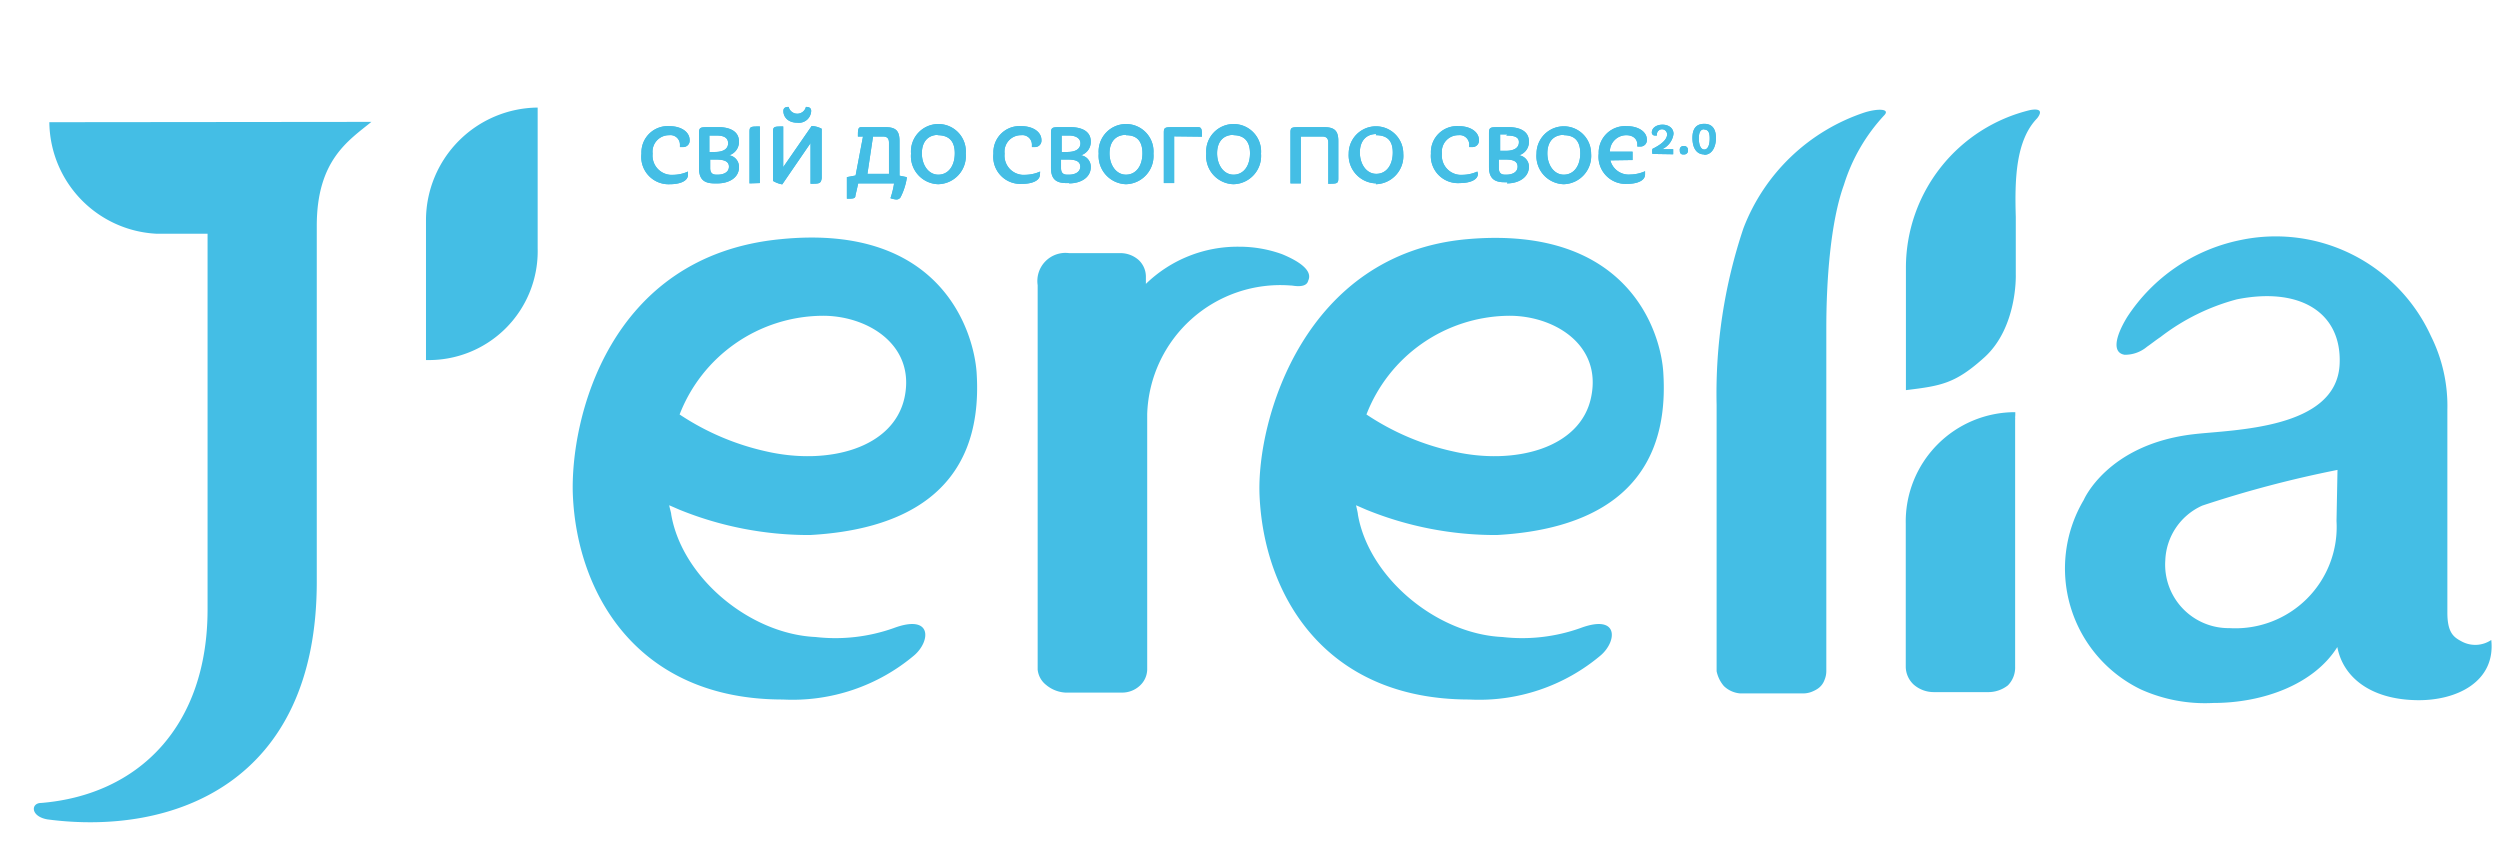 <svg id="Слой_1" data-name="Слой 1" xmlns="http://www.w3.org/2000/svg" viewBox="0 0 152 52"><defs><style>.cls-1{fill:#44bee5;}</style></defs><title>Монтажная область 1</title><path class="cls-1" d="M41.83,10.62c0,.42-.55.58-1.09.58A1.66,1.66,0,0,1,39,9.34a1.6,1.6,0,0,1,1.7-1.67c.7,0,1.23.34,1.23.85a.39.39,0,0,1-.42.42h-.17V8.82a.58.58,0,0,0-.66-.6,1,1,0,0,0-1,1.12,1.17,1.17,0,0,0,1.26,1.29,2.23,2.23,0,0,0,.89-.2Zm1.8.53h-.19c-.66,0-.94-.27-.94-.93V8.1c0-.37.09-.37.63-.37h.55c.64,0,1.25.22,1.25.88a.85.85,0,0,1-.6.83.71.71,0,0,1,.6.73C44.93,10.81,44.31,11.15,43.63,11.15Zm-.06-2.91h-.44v1h.34c.51,0,.8-.19.8-.53S44,8.24,43.57,8.24Zm0,1.46h-.39v.51c0,.27.1.41.38.41h.08c.31,0,.68-.12.68-.49S43.92,9.7,43.52,9.7Zm2,1.45V8c0-.31.09-.31.63-.31v3.44Zm3.71,0V8.7l-1.72,2.51A1.64,1.64,0,0,1,47,11V8c0-.31.09-.31.62-.31v2.47l1.73-2.5a1.43,1.43,0,0,1,.61.17v3C49.91,11.17,49.82,11.17,49.28,11.17ZM47.63,6.75c0-.19.12-.25.32-.25A.54.54,0,0,0,49,6.5c.19,0,.32.06.32.25a.75.75,0,0,1-.85.71C47.93,7.46,47.63,7.13,47.63,6.75Zm6.87,5.38a1.4,1.4,0,0,1-.36-.08,5.15,5.15,0,0,0,.22-.9H52.18l-.17.74c0,.19-.16.19-.52.19V10.77l.53-.1.45-2.37h-.31c0-.4,0-.57.21-.57h1.44c.66,0,.88.22.88.85v2.1l.44.09v.08A3.91,3.91,0,0,1,54.75,12,.3.3,0,0,1,54.5,12.13Zm-.45-3.45c0-.27-.11-.38-.38-.38h-.59l-.34,2.27h1.31Zm3,2.52a1.71,1.71,0,0,1-1.66-1.86,1.67,1.67,0,1,1,3.33,0A1.72,1.72,0,0,1,57,11.2Zm0-3c-.62,0-1,.41-1,1.12s.4,1.3,1,1.3,1-.52,1-1.3S57.66,8.22,57,8.22Zm6.18,2.4c0,.42-.55.58-1.1.58A1.65,1.65,0,0,1,60.4,9.34a1.59,1.59,0,0,1,1.7-1.67c.69,0,1.22.34,1.22.85a.39.39,0,0,1-.42.42h-.16V8.82a.58.58,0,0,0-.66-.6,1,1,0,0,0-1,1.12,1.17,1.17,0,0,0,1.26,1.29,2.31,2.31,0,0,0,.9-.2Zm1.79.53h-.19c-.65,0-.93-.27-.93-.93V8.1c0-.37.09-.37.62-.37h.55c.65,0,1.25.22,1.25.88a.85.85,0,0,1-.6.83.71.71,0,0,1,.6.73C66.31,10.81,65.69,11.15,65,11.15ZM65,8.24h-.45v1h.34c.52,0,.8-.19.8-.53S65.34,8.24,65,8.24ZM64.9,9.7h-.39v.51c0,.27.1.41.38.41H65c.3,0,.68-.12.68-.49S65.31,9.7,64.9,9.7Zm3.56,1.5A1.72,1.72,0,0,1,66.8,9.34a1.67,1.67,0,1,1,3.33,0A1.72,1.72,0,0,1,68.46,11.2Zm0-3c-.62,0-1,.41-1,1.12s.4,1.3,1,1.3,1-.52,1-1.3S69.09,8.22,68.46,8.22Zm2.93.09v2.84h-.63V8.05c0-.32.1-.32.63-.32h1.46c.23,0,.23.2.23.58ZM75,11.2a1.71,1.71,0,0,1-1.66-1.86,1.67,1.67,0,1,1,3.33,0A1.72,1.72,0,0,1,75,11.2Zm0-3c-.62,0-1,.41-1,1.12s.4,1.3,1,1.3,1-.52,1-1.3S75.59,8.22,75,8.22Zm5.76,2.95V8.68c0-.27-.11-.38-.38-.38H79.09v2.85h-.63V8.05c0-.32.09-.32.63-.32h1.4c.65,0,.88.22.88.85v2.27C81.37,11.17,81.28,11.17,80.73,11.17Zm2.92,0A1.71,1.71,0,0,1,82,9.34a1.66,1.66,0,1,1,3.32,0A1.72,1.72,0,0,1,83.65,11.2Zm0-3c-.61,0-1,.41-1,1.12s.4,1.3,1,1.3,1-.52,1-1.3S84.28,8.22,83.65,8.22Zm6.18,2.4c0,.42-.55.58-1.09.58A1.65,1.65,0,0,1,87,9.34a1.59,1.59,0,0,1,1.7-1.67c.69,0,1.22.34,1.22.85a.39.39,0,0,1-.42.42h-.17V8.82a.58.58,0,0,0-.66-.6,1,1,0,0,0-1,1.12,1.17,1.17,0,0,0,1.26,1.29,2.23,2.23,0,0,0,.89-.2Zm1.8.53h-.19c-.65,0-.94-.27-.94-.93V8.1c0-.37.09-.37.63-.37h.55c.65,0,1.25.22,1.25.88a.85.85,0,0,1-.6.83.71.71,0,0,1,.6.73C92.93,10.81,92.31,11.15,91.63,11.15Zm0-2.91h-.45v1h.34c.52,0,.8-.19.8-.53S92,8.24,91.58,8.24ZM91.52,9.7h-.39v.51c0,.27.1.41.38.41h.08c.31,0,.68-.12.68-.49S91.92,9.7,91.52,9.7Zm3.56,1.5a1.71,1.71,0,0,1-1.66-1.86,1.66,1.66,0,1,1,3.32,0A1.72,1.72,0,0,1,95.08,11.2Zm0-3c-.62,0-1,.41-1,1.12s.4,1.3,1,1.3,1-.52,1-1.3S95.7,8.22,95.08,8.22Zm2.83,1.55a1.15,1.15,0,0,0,1.22.86,2.23,2.23,0,0,0,.89-.2v.19c0,.42-.55.58-1.1.58A1.65,1.65,0,0,1,97.2,9.34a1.61,1.61,0,0,1,1.72-1.67c.69,0,1.21.34,1.21.82a.39.39,0,0,1-.41.42h-.17V8.79c0-.33-.25-.57-.67-.57a1,1,0,0,0-1,1h1.38v.51Zm2.56-.39a.62.62,0,0,1,0-.31c.43-.21.89-.52.89-.88a.31.31,0,0,0-.62,0v.07h-.11a.18.18,0,0,1-.2-.18c0-.29.29-.48.65-.48s.67.2.67.56a1.19,1.19,0,0,1-.69.93h.67v.31Zm1.66-.23a.22.22,0,0,1,.25-.25.23.23,0,0,1,.25.25.23.23,0,0,1-.25.26C102.2,9.41,102.13,9.31,102.13,9.15Zm1.49.26c-.51,0-.72-.46-.72-1s.21-.86.72-.86.71.35.71.86S104.11,9.41,103.62,9.41Zm0-1.53c-.24,0-.33.2-.33.56s.1.67.33.67.33-.3.33-.67S103.86,7.88,103.62,7.88Z"/><path class="cls-1" d="M41.83,10.62c0,.42-.55.58-1.09.58A1.66,1.66,0,0,1,39,9.34a1.6,1.6,0,0,1,1.7-1.67c.7,0,1.23.34,1.23.85a.39.39,0,0,1-.42.42h-.17V8.82a.58.58,0,0,0-.66-.6,1,1,0,0,0-1,1.12,1.17,1.17,0,0,0,1.26,1.29,2.23,2.23,0,0,0,.89-.2Zm1.8.53h-.19c-.66,0-.94-.27-.94-.93V8.1c0-.37.09-.37.63-.37h.55c.64,0,1.25.22,1.25.88a.85.85,0,0,1-.6.83.71.71,0,0,1,.6.73C44.93,10.81,44.31,11.15,43.63,11.15Zm-.06-2.91h-.44v1h.34c.51,0,.8-.19.8-.53S44,8.24,43.57,8.24Zm0,1.46h-.39v.51c0,.27.1.41.38.41h.08c.31,0,.68-.12.68-.49S43.92,9.7,43.52,9.7Zm2,1.45V8c0-.31.09-.31.63-.31v3.44Zm3.71,0V8.7l-1.72,2.51A1.64,1.64,0,0,1,47,11V8c0-.31.09-.31.62-.31v2.47l1.73-2.5a1.43,1.43,0,0,1,.61.17v3C49.91,11.17,49.82,11.17,49.28,11.17ZM47.63,6.75c0-.19.12-.25.32-.25A.54.54,0,0,0,49,6.5c.19,0,.32.06.32.25a.75.75,0,0,1-.85.71C47.93,7.46,47.63,7.13,47.63,6.75Zm6.87,5.38a1.4,1.4,0,0,1-.36-.08,5.15,5.15,0,0,0,.22-.9H52.18l-.17.74c0,.19-.16.19-.52.19V10.77l.53-.1.45-2.37h-.31c0-.4,0-.57.21-.57h1.44c.66,0,.88.22.88.85v2.1l.44.09v.08A3.91,3.91,0,0,1,54.75,12,.3.3,0,0,1,54.5,12.13Zm-.45-3.45c0-.27-.11-.38-.38-.38h-.59l-.34,2.27h1.31Zm3,2.52a1.71,1.71,0,0,1-1.66-1.86,1.67,1.67,0,1,1,3.33,0A1.72,1.72,0,0,1,57,11.2Zm0-3c-.62,0-1,.41-1,1.12s.4,1.3,1,1.3,1-.52,1-1.3S57.66,8.22,57,8.22Zm6.18,2.4c0,.42-.55.58-1.1.58A1.65,1.65,0,0,1,60.4,9.34a1.59,1.59,0,0,1,1.7-1.67c.69,0,1.22.34,1.22.85a.39.39,0,0,1-.42.42h-.16V8.82a.58.58,0,0,0-.66-.6,1,1,0,0,0-1,1.12,1.17,1.17,0,0,0,1.26,1.29,2.31,2.31,0,0,0,.9-.2Zm1.79.53h-.19c-.65,0-.93-.27-.93-.93V8.1c0-.37.09-.37.62-.37h.55c.65,0,1.25.22,1.25.88a.85.85,0,0,1-.6.83.71.71,0,0,1,.6.73C66.31,10.81,65.69,11.15,65,11.15ZM65,8.24h-.45v1h.34c.52,0,.8-.19.8-.53S65.34,8.24,65,8.24ZM64.9,9.7h-.39v.51c0,.27.1.41.38.41H65c.3,0,.68-.12.68-.49S65.31,9.7,64.9,9.7Zm3.56,1.5A1.72,1.72,0,0,1,66.8,9.34a1.67,1.67,0,1,1,3.33,0A1.72,1.72,0,0,1,68.46,11.2Zm0-3c-.62,0-1,.41-1,1.12s.4,1.3,1,1.3,1-.52,1-1.3S69.09,8.22,68.46,8.22Zm2.93.09v2.84h-.63V8.05c0-.32.1-.32.63-.32h1.46c.23,0,.23.2.23.58ZM75,11.2a1.71,1.71,0,0,1-1.66-1.86,1.67,1.67,0,1,1,3.33,0A1.72,1.72,0,0,1,75,11.2Zm0-3c-.62,0-1,.41-1,1.12s.4,1.3,1,1.3,1-.52,1-1.3S75.59,8.22,75,8.22Zm5.76,2.95V8.68c0-.27-.11-.38-.38-.38H79.09v2.85h-.63V8.05c0-.32.09-.32.63-.32h1.4c.65,0,.88.22.88.85v2.27C81.37,11.17,81.28,11.17,80.73,11.17Zm2.92,0A1.71,1.71,0,0,1,82,9.34a1.66,1.66,0,1,1,3.32,0A1.72,1.72,0,0,1,83.65,11.2Zm0-3c-.61,0-1,.41-1,1.12s.4,1.3,1,1.3,1-.52,1-1.3S84.28,8.22,83.65,8.22Zm6.18,2.4c0,.42-.55.58-1.09.58A1.65,1.65,0,0,1,87,9.34a1.59,1.59,0,0,1,1.7-1.67c.69,0,1.22.34,1.22.85a.39.39,0,0,1-.42.42h-.17V8.82a.58.58,0,0,0-.66-.6,1,1,0,0,0-1,1.12,1.17,1.17,0,0,0,1.26,1.29,2.23,2.23,0,0,0,.89-.2Zm1.8.53h-.19c-.65,0-.94-.27-.94-.93V8.1c0-.37.09-.37.63-.37h.55c.65,0,1.25.22,1.25.88a.85.85,0,0,1-.6.83.71.71,0,0,1,.6.73C92.93,10.81,92.31,11.15,91.63,11.15Zm0-2.91h-.45v1h.34c.52,0,.8-.19.8-.53S92,8.24,91.58,8.24ZM91.52,9.7h-.39v.51c0,.27.1.41.38.41h.08c.31,0,.68-.12.68-.49S91.92,9.7,91.52,9.7Zm3.56,1.5a1.71,1.71,0,0,1-1.66-1.86,1.66,1.66,0,1,1,3.32,0A1.72,1.72,0,0,1,95.08,11.2Zm0-3c-.62,0-1,.41-1,1.12s.4,1.3,1,1.3,1-.52,1-1.3S95.7,8.22,95.08,8.22Zm2.83,1.55a1.15,1.15,0,0,0,1.22.86,2.23,2.23,0,0,0,.89-.2v.19c0,.42-.55.58-1.1.58A1.65,1.65,0,0,1,97.2,9.34a1.61,1.61,0,0,1,1.72-1.67c.69,0,1.21.34,1.21.82a.39.39,0,0,1-.41.42h-.17V8.79c0-.33-.25-.57-.67-.57a1,1,0,0,0-1,1h1.38v.51Zm2.56-.39a.62.62,0,0,1,0-.31c.43-.21.89-.52.89-.88a.31.31,0,0,0-.62,0v.07h-.11a.18.18,0,0,1-.2-.18c0-.29.29-.48.65-.48s.67.2.67.56a1.19,1.19,0,0,1-.69.93h.67v.31Zm1.66-.23a.22.22,0,0,1,.25-.25.23.23,0,0,1,.25.25.23.23,0,0,1-.25.26C102.2,9.41,102.13,9.31,102.13,9.15Zm1.49.26c-.51,0-.72-.46-.72-1s.21-.86.72-.86.71.35.71.86S104.11,9.41,103.62,9.41Zm0-1.53c-.24,0-.33.2-.33.56s.1.67.33.67.33-.3.33-.67S103.86,7.88,103.62,7.88Z"/><path class="cls-1" d="M78.54,17.36c.6.1.93,0,1-.3.36-.76-1.07-1.39-1.6-1.61A7.66,7.66,0,0,0,75.35,15a8,8,0,0,0-5.68,2.26v-.46a1.38,1.38,0,0,0-.45-1,1.67,1.67,0,0,0-1.1-.41H65a1.71,1.71,0,0,0-1.91,1.95V40.71h0a1.35,1.35,0,0,0,.51.93,2,2,0,0,0,1.18.47h3.43a1.58,1.58,0,0,0,1.08-.41,1.37,1.37,0,0,0,.46-1V25.17a8.1,8.1,0,0,1,8.74-7.81Z"/><path class="cls-1" d="M89.22,14.54c-9.93.87-12.83,11-12.64,15.57.25,6,3.92,12.42,12.75,12.42a11.45,11.45,0,0,0,8-2.69c1-.87,1.1-2.53-1.25-1.65a10.55,10.55,0,0,1-4.73.54c-4-.18-8.13-3.61-8.79-7.45,0-.1-.09-.44-.11-.56l.62.27A20.85,20.85,0,0,0,91,32.53c5.31-.29,10.6-2.4,10.13-9.85C101,20.3,99.09,13.68,89.22,14.54Zm7.52,9.61c-.64,3.12-4.66,4.15-8.37,3.3a15.41,15.41,0,0,1-5.29-2.25,9.38,9.38,0,0,1,8.59-6C94.42,19.15,97.42,20.92,96.74,24.15Z"/><path class="cls-1" d="M47.48,14.54c-10.5,1-12.83,11-12.65,15.57.26,6,3.94,12.42,12.76,12.42a11.48,11.48,0,0,0,8-2.69c1-.87,1.1-2.53-1.26-1.65a10.58,10.58,0,0,1-4.74.54c-4-.18-8.12-3.61-8.78-7.45,0-.1-.11-.44-.12-.56l.62.27a20.92,20.92,0,0,0,7.93,1.54c5.32-.29,10.61-2.4,10.14-9.85C59.23,20.3,57.33,13.56,47.48,14.54ZM55,24.15c-.66,3.12-4.66,4.15-8.39,3.3a15.57,15.57,0,0,1-5.29-2.25,9.39,9.39,0,0,1,8.61-6C52.67,19.15,55.67,20.92,55,24.15Z"/><path class="cls-1" d="M25.9,13.36v8.53a6.62,6.62,0,0,0,6.79-6.79V6.54A6.86,6.86,0,0,0,25.9,13.36Z"/><path class="cls-1" d="M122.53,25.16l0-.1a6.65,6.65,0,0,0-6.66,6.78c0,2.91,0,5.82,0,8.71v0h0a1.5,1.5,0,0,0,.49,1.08,1.85,1.85,0,0,0,1.21.45h3.27a1.93,1.93,0,0,0,1.24-.41,1.54,1.54,0,0,0,.44-1.14l0-15a.78.78,0,0,0,0-.16A2.16,2.16,0,0,0,122.53,25.16Z"/><path class="cls-1" d="M123.44,6.69a9.86,9.86,0,0,0-7.56,9.55v7.48c2.14-.26,3-.39,4.78-2,2-1.82,1.9-5,1.9-5s0-3.25,0-3.53c-.07-2.31,0-4.66,1.3-6C124.21,6.74,124,6.59,123.44,6.69Z"/><path class="cls-1" d="M9.5,14.21h3.12l0,.18V37.05c0,7.11-4.19,11.28-10.12,11.77-.63,0-.66.82.39,1,7.57,1,16.39-2.14,16.37-14.49V13.73c0-4,1.93-5.18,3.32-6.32L3,7.43A6.86,6.86,0,0,0,9.5,14.21Z"/><path class="cls-1" d="M151.47,38.91a1.74,1.74,0,0,1-1.8.09c-.47-.25-.87-.51-.87-1.75V24.92a9.53,9.53,0,0,0-1-4.49,10.38,10.38,0,0,0-11.6-5.83,10.78,10.78,0,0,0-6.87,4.68c-.79,1.3-.87,2.18-.15,2.29a2.07,2.07,0,0,0,1.36-.49c.25-.17.52-.39.82-.59A13.1,13.1,0,0,1,136,18.2c3.84-.77,6.38.8,6.25,3.92-.16,4-6.5,4-8.88,4.28-5.24.61-6.68,4-6.68,4a8.17,8.17,0,0,0,3.48,11.52,9.51,9.51,0,0,0,4.41.82c3,0,6.1-1.12,7.53-3.4.34,1.82,2,3.18,4.81,3.23C149.37,42.62,151.74,41.44,151.47,38.91Zm-9.41-7.23a6.16,6.16,0,0,1-6.51,6.51,3.86,3.86,0,0,1-3.9-4.12,3.8,3.8,0,0,1,2.25-3.33,68.31,68.31,0,0,1,8.22-2.17Z"/><path class="cls-1" d="M113.39,6.83A11.9,11.9,0,0,0,106,13.88a31.56,31.56,0,0,0-1.63,10.74l0,16,0,.19a2,2,0,0,0,.44.9,1.61,1.61,0,0,0,1,.45h3.8a1.45,1.45,0,0,0,.66-.15,1.56,1.56,0,0,0,.28-.16h0a1.08,1.08,0,0,0,.38-.51,1.38,1.38,0,0,0,.11-.55l0-20.85c0-2.85.25-6.44,1.07-8.7A11,11,0,0,1,114.57,7C114.93,6.61,114.18,6.59,113.39,6.83Z"/></svg>